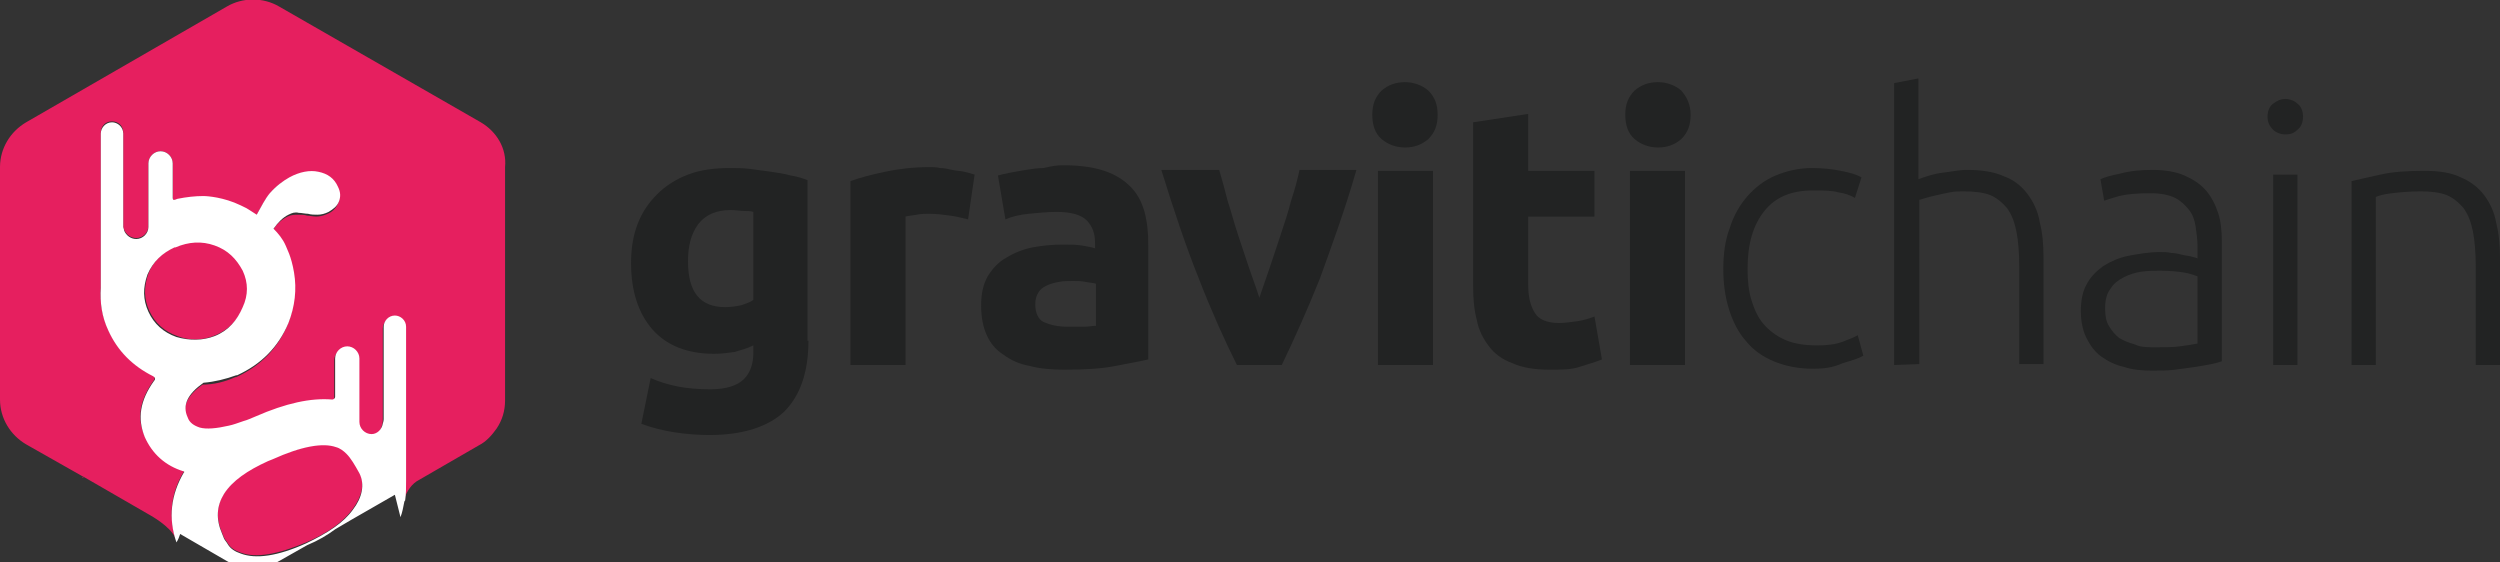 <?xml version="1.0" encoding="utf-8"?>
<!-- Generator: Adobe Illustrator 22.1.0, SVG Export Plug-In . SVG Version: 6.00 Build 0)  -->
<svg version="1.1" id="Layer_1" xmlns="http://www.w3.org/2000/svg" xmlns:xlink="http://www.w3.org/1999/xlink" x="0px" y="0px"
	 viewBox="0 0 267.8 60.2" style="enable-background:new 0 0 267.8 60.2;" xml:space="preserve">
<rect x="0" y="0" width="267.8" height="60.2" fill="#333333" stroke="none"/>
<style type="text/css">
	.st0{fill:#222323;}
	.st1{fill:#E61F5F;}
	.st2{fill:#FFFFFF;}
</style>
<g>
	<path class="st0" d="M86.6,36.5c0,3.4-0.9,5.9-2.6,7.6c-1.7,1.6-4.4,2.5-8,2.5c-1.3,0-2.5-0.1-3.8-0.3s-2.4-0.5-3.5-0.9l1-4.9
		c0.9,0.4,1.9,0.7,2.9,0.9s2.2,0.3,3.5,0.3c1.7,0,2.9-0.4,3.6-1.1c0.7-0.7,1-1.7,1-2.8V37c-0.6,0.3-1.3,0.5-2,0.7
		c-0.7,0.1-1.4,0.2-2.2,0.2c-2.9,0-5.1-0.9-6.6-2.6c-1.5-1.7-2.3-4.1-2.3-7.1c0-1.5,0.2-2.9,0.7-4.2c0.5-1.3,1.2-2.3,2.1-3.2
		c0.9-0.9,2-1.6,3.3-2.1s2.8-0.7,4.5-0.7c0.7,0,1.4,0,2.2,0.1c0.8,0.1,1.5,0.2,2.2,0.3c0.7,0.1,1.4,0.2,2.1,0.4
		c0.7,0.1,1.3,0.3,1.8,0.5v17.2H86.6z M73.7,28c0,3.3,1.3,4.9,4,4.9c0.6,0,1.2-0.1,1.7-0.2c0.5-0.2,1-0.3,1.3-0.6v-9.4
		c-0.3-0.1-0.6-0.1-1-0.1s-0.9-0.1-1.4-0.1c-1.6,0-2.7,0.5-3.5,1.5C74,25.1,73.7,26.4,73.7,28z"/>
	<path class="st0" d="M103.7,23.5c-0.5-0.1-1.1-0.3-1.9-0.4c-0.7-0.1-1.5-0.2-2.3-0.2c-0.4,0-0.8,0-1.3,0.1s-0.9,0.1-1.2,0.2v15.9
		h-5.9V19.4c1.1-0.4,2.3-0.7,3.7-1c1.4-0.3,3-0.5,4.8-0.5c0.3,0,0.7,0,1.1,0.1c0.4,0,0.9,0.1,1.3,0.2s0.9,0.1,1.3,0.2
		s0.8,0.2,1.1,0.3L103.7,23.5z"/>
	<path class="st0" d="M113.9,17.7c1.7,0,3.2,0.2,4.4,0.6c1.2,0.4,2.1,1,2.8,1.7c0.7,0.7,1.2,1.6,1.5,2.7s0.4,2.2,0.4,3.5v12.3
		c-0.8,0.2-2,0.4-3.5,0.7s-3.3,0.4-5.5,0.4c-1.3,0-2.6-0.1-3.7-0.4c-1.1-0.2-2-0.6-2.8-1.2c-0.8-0.5-1.4-1.2-1.8-2.1
		c-0.4-0.9-0.6-1.9-0.6-3.2c0-1.2,0.2-2.2,0.7-3.1c0.5-0.8,1.1-1.5,2-2c0.8-0.5,1.8-0.9,2.8-1.1c1.1-0.2,2.1-0.3,3.3-0.3
		c0.8,0,1.4,0,2,0.1s1.1,0.2,1.4,0.3V26c0-1-0.3-1.8-0.9-2.4s-1.7-0.9-3.2-0.9c-1,0-2,0.1-3,0.2s-1.8,0.3-2.5,0.6l-0.8-4.7
		c0.3-0.1,0.8-0.2,1.3-0.3c0.5-0.1,1.1-0.2,1.7-0.3c0.6-0.1,1.2-0.2,1.9-0.2C112.6,17.8,113.2,17.7,113.9,17.7z M114.4,35
		c0.6,0,1.1,0,1.7,0c0.5,0,0.9-0.1,1.3-0.1v-4.5c-0.2-0.1-0.6-0.1-1.1-0.2c-0.5-0.1-0.9-0.1-1.3-0.1c-0.6,0-1.1,0-1.6,0.1
		s-0.9,0.2-1.3,0.4s-0.7,0.4-0.9,0.8c-0.2,0.3-0.3,0.7-0.3,1.2c0,0.9,0.3,1.6,0.9,1.9C112.5,34.8,113.3,35,114.4,35z"/>
	<path class="st0" d="M132.5,39.1c-1.3-2.6-2.7-5.7-4.1-9.3c-1.4-3.5-2.7-7.4-4-11.6h6.2c0.3,1,0.6,2.1,0.9,3.3
		c0.4,1.2,0.7,2.4,1.1,3.6c0.4,1.2,0.8,2.4,1.2,3.6c0.4,1.2,0.8,2.2,1.1,3.2c0.3-0.9,0.7-2,1.1-3.2c0.4-1.2,0.8-2.4,1.2-3.6
		s0.8-2.4,1.1-3.6c0.4-1.2,0.7-2.3,0.9-3.3h6.1c-1.2,4.2-2.6,8-3.9,11.6c-1.4,3.5-2.8,6.6-4.1,9.3C137.3,39.1,132.5,39.1,132.5,39.1
		z"/>
	<path class="st0" d="M154,12.3c0,1.1-0.3,1.9-1,2.6c-0.7,0.6-1.5,0.9-2.5,0.9c-0.9,0-1.8-0.3-2.5-0.9s-1-1.5-1-2.6s0.3-1.9,1-2.6
		c0.7-0.6,1.5-0.9,2.5-0.9c0.9,0,1.8,0.3,2.5,0.9C153.7,10.4,154,11.2,154,12.3z M153.5,39.1h-5.9V18.3h5.9V39.1z"/>
	<path class="st0" d="M157.8,13.1l5.9-0.9v6.1h7.1v4.9h-7.1v7.3c0,1.2,0.2,2.2,0.7,3c0.4,0.7,1.3,1.1,2.6,1.1c0.6,0,1.3-0.1,2-0.2
		c0.7-0.1,1.3-0.3,1.8-0.5l0.8,4.6c-0.7,0.3-1.5,0.5-2.4,0.8s-1.9,0.3-3.2,0.3c-1.6,0-2.9-0.2-4-0.7c-1.1-0.4-1.9-1-2.5-1.8
		s-1.1-1.7-1.3-2.8c-0.3-1.1-0.4-2.3-0.4-3.7L157.8,13.1L157.8,13.1z"/>
	<path class="st0" d="M181.1,12.3c0,1.1-0.3,1.9-1,2.6c-0.7,0.6-1.5,0.9-2.5,0.9c-0.9,0-1.8-0.3-2.5-0.9s-1-1.5-1-2.6s0.3-1.9,1-2.6
		c0.7-0.6,1.5-0.9,2.5-0.9c0.9,0,1.8,0.3,2.5,0.9C180.7,10.4,181.1,11.2,181.1,12.3z M180.5,39.1h-5.9V18.3h5.9V39.1z"/>
	<path class="st0" d="M194.2,39.5c-1.6,0-3-0.3-4.2-0.8s-2.2-1.2-3-2.2c-0.8-0.9-1.4-2.1-1.8-3.4c-0.4-1.3-0.6-2.7-0.6-4.3
		c0-1.6,0.2-3.1,0.7-4.4c0.4-1.3,1.1-2.5,1.9-3.4c0.8-0.9,1.8-1.7,3-2.2s2.5-0.8,3.9-0.8c1.1,0,2.1,0.1,3.1,0.3
		c1,0.2,1.7,0.4,2.2,0.7l-0.7,2.2c-0.5-0.3-1.1-0.5-1.8-0.6c-0.7-0.2-1.5-0.2-2.7-0.2c-2.3,0-4,0.7-5.2,2.2s-1.8,3.5-1.8,6.2
		c0,1.2,0.1,2.3,0.4,3.3c0.3,1,0.7,1.9,1.3,2.6c0.6,0.7,1.4,1.3,2.3,1.7c0.9,0.4,2.1,0.6,3.4,0.6c1.1,0,2-0.1,2.8-0.4
		c0.8-0.3,1.3-0.5,1.6-0.7l0.6,2.2c-0.5,0.3-1.2,0.5-2.2,0.8C196.3,39.4,195.3,39.5,194.2,39.5z"/>
	<path class="st0" d="M202.9,39.1V8.9l2.6-0.5v10.8c0.8-0.3,1.7-0.6,2.6-0.7s1.7-0.3,2.6-0.3c1.6,0,2.9,0.2,4,0.7
		c1.1,0.4,1.9,1.1,2.5,1.9s1.1,1.8,1.3,3c0.3,1.2,0.4,2.4,0.4,3.8V39h-2.6V28.5c0-1.4-0.1-2.7-0.3-3.7s-0.5-1.8-1-2.5
		c-0.5-0.6-1.1-1.1-1.8-1.4c-0.8-0.3-1.7-0.4-2.9-0.4c-0.4,0-0.9,0-1.4,0.1s-1,0.2-1.4,0.3c-0.4,0.1-0.9,0.2-1.2,0.3
		c-0.4,0.1-0.6,0.2-0.7,0.2V39L202.9,39.1L202.9,39.1z"/>
	<path class="st0" d="M230.6,18.2c1.3,0,2.5,0.2,3.4,0.6s1.7,0.9,2.3,1.6s1,1.5,1.3,2.4s0.4,1.9,0.4,3v12.9
		c-0.3,0.1-0.6,0.2-1.1,0.3s-1.1,0.2-1.7,0.3c-0.7,0.1-1.4,0.2-2.2,0.3s-1.6,0.1-2.5,0.1c-1.1,0-2.1-0.1-3-0.4
		c-0.9-0.2-1.7-0.6-2.4-1.1s-1.2-1.2-1.6-2c-0.4-0.8-0.6-1.8-0.6-2.9c0-1.1,0.2-2.1,0.6-2.8c0.4-0.8,1-1.4,1.8-2
		c0.8-0.5,1.7-0.9,2.7-1.1c1.1-0.2,2.2-0.4,3.4-0.4c0.4,0,0.8,0,1.2,0.1c0.4,0,0.8,0.1,1.2,0.2s0.7,0.1,1,0.2s0.5,0.1,0.6,0.2v-1.3
		c0-0.7-0.1-1.4-0.2-2.1c-0.1-0.7-0.3-1.3-0.7-1.8s-0.9-1-1.5-1.3s-1.5-0.5-2.6-0.5c-1.5,0-2.6,0.1-3.4,0.3
		c-0.7,0.2-1.3,0.4-1.6,0.5l-0.4-2.3c0.4-0.2,1.1-0.4,2.1-0.6C228.2,18.3,229.3,18.2,230.6,18.2z M230.9,37.2c1,0,1.9,0,2.6-0.1
		c0.8-0.1,1.4-0.2,1.9-0.3v-7.2c-0.3-0.1-0.8-0.3-1.4-0.4c-0.6-0.1-1.5-0.2-2.6-0.2c-0.6,0-1.3,0-2,0.1s-1.3,0.3-1.9,0.6
		c-0.6,0.3-1.1,0.7-1.4,1.2c-0.4,0.5-0.6,1.2-0.6,2.1c0,0.8,0.1,1.4,0.4,1.9c0.3,0.5,0.6,0.9,1.1,1.3c0.5,0.3,1,0.5,1.7,0.7
		C229.3,37.2,230,37.2,230.9,37.2z"/>
	<path class="st0" d="M246.7,12.5c0,0.6-0.2,1.1-0.6,1.4c-0.4,0.4-0.8,0.5-1.3,0.5s-1-0.2-1.3-0.5c-0.4-0.4-0.6-0.8-0.6-1.4
		s0.2-1.1,0.6-1.4s0.8-0.5,1.3-0.5s1,0.2,1.3,0.5C246.5,11.4,246.7,11.9,246.7,12.5z M246.1,39.1h-2.6V18.7h2.6V39.1z"/>
	<path class="st0" d="M251.9,19.4c0.8-0.2,1.8-0.4,3.1-0.7c1.3-0.3,2.9-0.4,4.7-0.4c1.6,0,2.9,0.2,3.9,0.7c1,0.4,1.9,1.1,2.5,1.9
		s1.1,1.8,1.3,3c0.3,1.2,0.4,2.4,0.4,3.8v11.4h-2.6V28.5c0-1.4-0.1-2.7-0.3-3.7c-0.2-1-0.5-1.8-1-2.5c-0.5-0.6-1.1-1.1-1.8-1.4
		c-0.8-0.3-1.7-0.4-2.8-0.4c-1.2,0-2.3,0.1-3.1,0.2c-0.9,0.1-1.5,0.3-1.7,0.4v18h-2.6V19.4z"/>
</g>
<path class="st1" d="M8.8,51.1c0,0.1,0.1,0.1,0.2,0.1L8.8,51.1L8.8,51.1z"/>
<path class="st1" d="M23.1,35.9c1.4-0.6,2.4-1.6,3-3.1c0.6-1.3,0.6-2.6,0-3.9c-0.6-1.3-1.6-2.2-3-2.7s-2.8-0.4-4.2,0.2h-0.1
	c-1.4,0.6-2.4,1.6-2.9,2.9c-0.5,1.4-0.5,2.7,0.1,4s1.6,2.2,3,2.7C20.3,36.5,21.7,36.5,23.1,35.9z"/>
<path class="st1" d="M51.5,13.1L29.9,0.7c-1.7-1-3.9-1-5.6,0L2.8,13.1c-1.7,1-2.8,2.8-2.8,4.8v24.9c0,2,1.1,3.8,2.8,4.8l6,3.4
	L9,51.1l0,0l0,0l7.1,4.1c0.7,0.4,2.6,1.6,2.8,2.8l0,0l0,0c-0.9-2.7-0.6-5.2,0.8-7.5v-0.1c-2-0.6-3.3-1.9-4.2-3.7c-0.9-2-0.5-3.9,1-6
	c0.1-0.2,0.1-0.4-0.1-0.5c-2.2-1-3.8-2.7-4.8-4.9c-0.7-1.5-0.9-3.1-0.8-4.6c0-0.1,0,1,0,0.9v-10l0,0v-7.4c0-0.7,0.5-1.2,1.2-1.2
	s1.2,0.5,1.2,1.2v5.5v1.9l0,0v2.6c0,0.2,0,0.3,0.1,0.4c0.2,0.5,0.7,0.9,1.3,0.9c0.7,0,1.3-0.6,1.3-1.3v-1.6V22v-2.4v-2.1
	c0-0.7,0.6-1.3,1.3-1.3c0.7,0,1.3,0.6,1.3,1.3v3.7c0,0.2,0.2,0.3,0.4,0.3c0.9-0.2,1.9-0.4,2.8-0.3c0.1,0,1.5,0,3.3,0.7
	c0.4,0.2,0.9,0.4,1.3,0.6c0,0,0.5,0.3,1.1,0.7c0.5-0.9,0.9-1.7,1.4-2.3c0.6-0.8,1.3-1.4,2.1-1.7c1.2-0.6,2.2-0.7,3.1-0.6
	c0.9,0.2,1.6,0.7,2.1,1.6c0.3,0.5,0.3,1.1,0.1,1.6s-0.6,0.9-1.1,1.1c-0.4,0.2-0.9,0.3-1.2,0.3c-0.4,0-0.7-0.1-1-0.1
	c-0.3-0.1-0.7-0.1-1-0.1s-0.7,0-1.1,0.2c-0.6,0.3-1.2,0.8-1.6,1.5c0.5,0.5,0.9,1.1,1.3,1.8c0.1,0.3,0.6,1.1,0.9,2.9
	c0.3,1.8,0.1,3.6-0.6,5.4c-1.1,2.6-2.9,4.4-5.5,5.6h-0.1c-1.1,0.5-2.3,0.8-3.5,0.8c-1.7,1.2-2.2,2.4-1.7,3.7
	c0.2,0.5,0.7,0.9,1.3,1.1c0.8,0.2,1.8,0.2,3.1-0.2c0.5-0.1,1-0.3,1.6-0.5c0.4-0.1,0.9-0.3,1.3-0.5c3.2-1.4,5.9-2,8.2-1.8
	c0.2,0,0.3-0.1,0.3-0.3v-4.1c0-0.7,0.6-1.3,1.3-1.3s1.3,0.6,1.3,1.3v2.2v2.4c0,0.2,0,2.2,0,2.2c0,0.7,0.6,1.3,1.3,1.3
	c0.6,0,1.1-0.5,1.2-1.1c0.1-0.3,0.1-0.5,0.1-0.5v-4.3v-5.6c0-0.7,0.6-1.2,1.2-1.2c0.7,0,1.2,0.6,1.2,1.2v16v0.3l0,0
	c0,0.8,0,1.4-0.1,1.9c0.3-0.8,0.8-1.6,1.6-2l6.4-3.7c0.8-0.4,1.4-1.1,1.9-1.8c0.6-0.9,0.9-1.9,0.9-3v-25
	C54.3,15.9,53.2,14.1,51.5,13.1z"/>
<path class="st1" d="M37.1,48.5c-0.3-0.4-0.7-0.6-1.1-0.7c-1.4-0.5-3.7,0-6.8,1.3l-0.5,0.2c-2.3,1-3.8,2.2-4.7,3.5
	c-0.8,1.3-0.9,2.7-0.2,4.3l0.2,0.5c0.1,0.2,0.3,0.4,0.4,0.6c0.3,0.5,0.8,0.8,1.4,1c1.6,0.6,3.9,0.2,7-1.1c2.3-1,4-2.2,5-3.6
	c1-1.4,1.3-2.7,0.7-4C38.1,49.7,37.6,49,37.1,48.5z"/>
<polygon class="st1" points="8.8,51.1 9,51.2 9,51.2 "/>
<path class="st2" d="M43.5,51.5V51V35c0-0.7-0.6-1.2-1.2-1.2c-0.7,0-1.2,0.6-1.2,1.2v5.6v4.3c0,0,0,0.2-0.1,0.5
	c-0.1,0.6-0.6,1.1-1.2,1.1c-0.7,0-1.3-0.6-1.3-1.3c0,0,0-2,0-2.2v-2.4v-2.2c0-0.7-0.6-1.3-1.3-1.3s-1.3,0.6-1.3,1.3v4.1
	c0,0.2-0.2,0.3-0.3,0.3c-2.3-0.2-5,0.4-8.2,1.8c-0.5,0.2-0.9,0.4-1.3,0.5c-0.6,0.2-1.1,0.4-1.6,0.5c-1.3,0.3-2.4,0.4-3.1,0.2
	c-0.6-0.2-1.1-0.5-1.3-1.1c-0.6-1.3,0-2.5,1.7-3.7c1.2-0.1,2.4-0.4,3.5-0.8h0.1c2.6-1.2,4.4-3,5.5-5.6c0.7-1.8,0.9-3.6,0.6-5.4
	c-0.3-1.8-0.8-2.6-0.9-2.9c-0.3-0.7-0.8-1.3-1.3-1.8c0.5-0.7,1-1.2,1.6-1.5c0.4-0.2,0.7-0.3,1.1-0.2c0.3,0,0.7,0.1,1,0.1
	c0.3,0.1,0.7,0.1,1,0.1c0.4,0,0.8-0.1,1.2-0.3c0.5-0.3,0.9-0.6,1.1-1.1c0.2-0.5,0.2-1-0.1-1.6c-0.4-0.9-1.1-1.4-2.1-1.6
	c-0.9-0.2-2,0-3.1,0.6c-0.7,0.4-1.4,0.9-2.1,1.7c-0.5,0.6-0.9,1.4-1.4,2.3c-0.6-0.4-1.1-0.7-1.1-0.7c-0.4-0.2-0.8-0.4-1.3-0.6
	C23.3,21,21.8,21,21.8,21c-0.9,0-1.8,0.1-2.8,0.3c-0.4,0.2-0.5,0.1-0.5-0.1v-3.7c0-0.7-0.6-1.3-1.3-1.3c-0.7,0-1.3,0.6-1.3,1.3v2.2
	v2.4v0.6v1.6c0,0.7-0.6,1.3-1.3,1.3c-0.6,0-1.1-0.4-1.3-0.9c0-0.1-0.1-0.3-0.1-0.4v-2.6l0,0v-1.9v-5.5c0-0.7-0.6-1.2-1.2-1.2
	c-0.7,0-1.2,0.6-1.2,1.2v7.4l0,0v10c0,0.1,0-1,0-0.9c-0.1,1.6,0.1,3.1,0.8,4.6c1,2.2,2.6,3.8,4.8,4.9c0.2,0.1,0.3,0.3,0.1,0.5
	c-1.5,2.1-1.8,4-1,6c0.8,1.8,2.2,3.1,4.2,3.7c0,0,0.1,0.1,0,0.1c-1.4,2.4-1.7,4.9-0.8,7.5c0.2-0.3,0.3-0.6,0.4-0.9l5,2.9
	c1.7,1,3.9,1,5.6,0l3-1.7c1.2-0.5,2.2-1.1,3-1.7l1.7-1l4.7-2.7l0.6,2.4l0,0l0,0c0.2-0.5,0.3-1.1,0.4-1.6c0-0.1,0.1-0.2,0.1-0.2
	C43.5,52.9,43.5,52.3,43.5,51.5L43.5,51.5z M18.9,36.1c-1.4-0.5-2.4-1.4-3-2.7s-0.6-2.6-0.1-4c0.6-1.4,1.6-2.3,2.9-2.9h0.1
	c1.4-0.6,2.8-0.7,4.2-0.2c1.4,0.5,2.3,1.4,3,2.7c0.6,1.3,0.6,2.6,0,3.9c-0.6,1.4-1.5,2.5-3,3.1C21.7,36.5,20.3,36.5,18.9,36.1z
	 M37.8,54.6c-1,1.4-2.7,2.5-5,3.6c-3.1,1.4-5.4,1.7-7,1.1c-0.6-0.2-1.1-0.5-1.4-1c-0.1-0.2-0.3-0.4-0.4-0.6l-0.2-0.5
	c-0.7-1.6-0.6-3,0.2-4.3c0.9-1.4,2.5-2.5,4.7-3.5l0.5-0.2c3.1-1.4,5.4-1.8,6.8-1.3c0.4,0.1,0.8,0.4,1.1,0.7c0.5,0.5,0.9,1.2,1.4,2.1
	C39.1,51.9,38.8,53.3,37.8,54.6z"/>
</svg>

